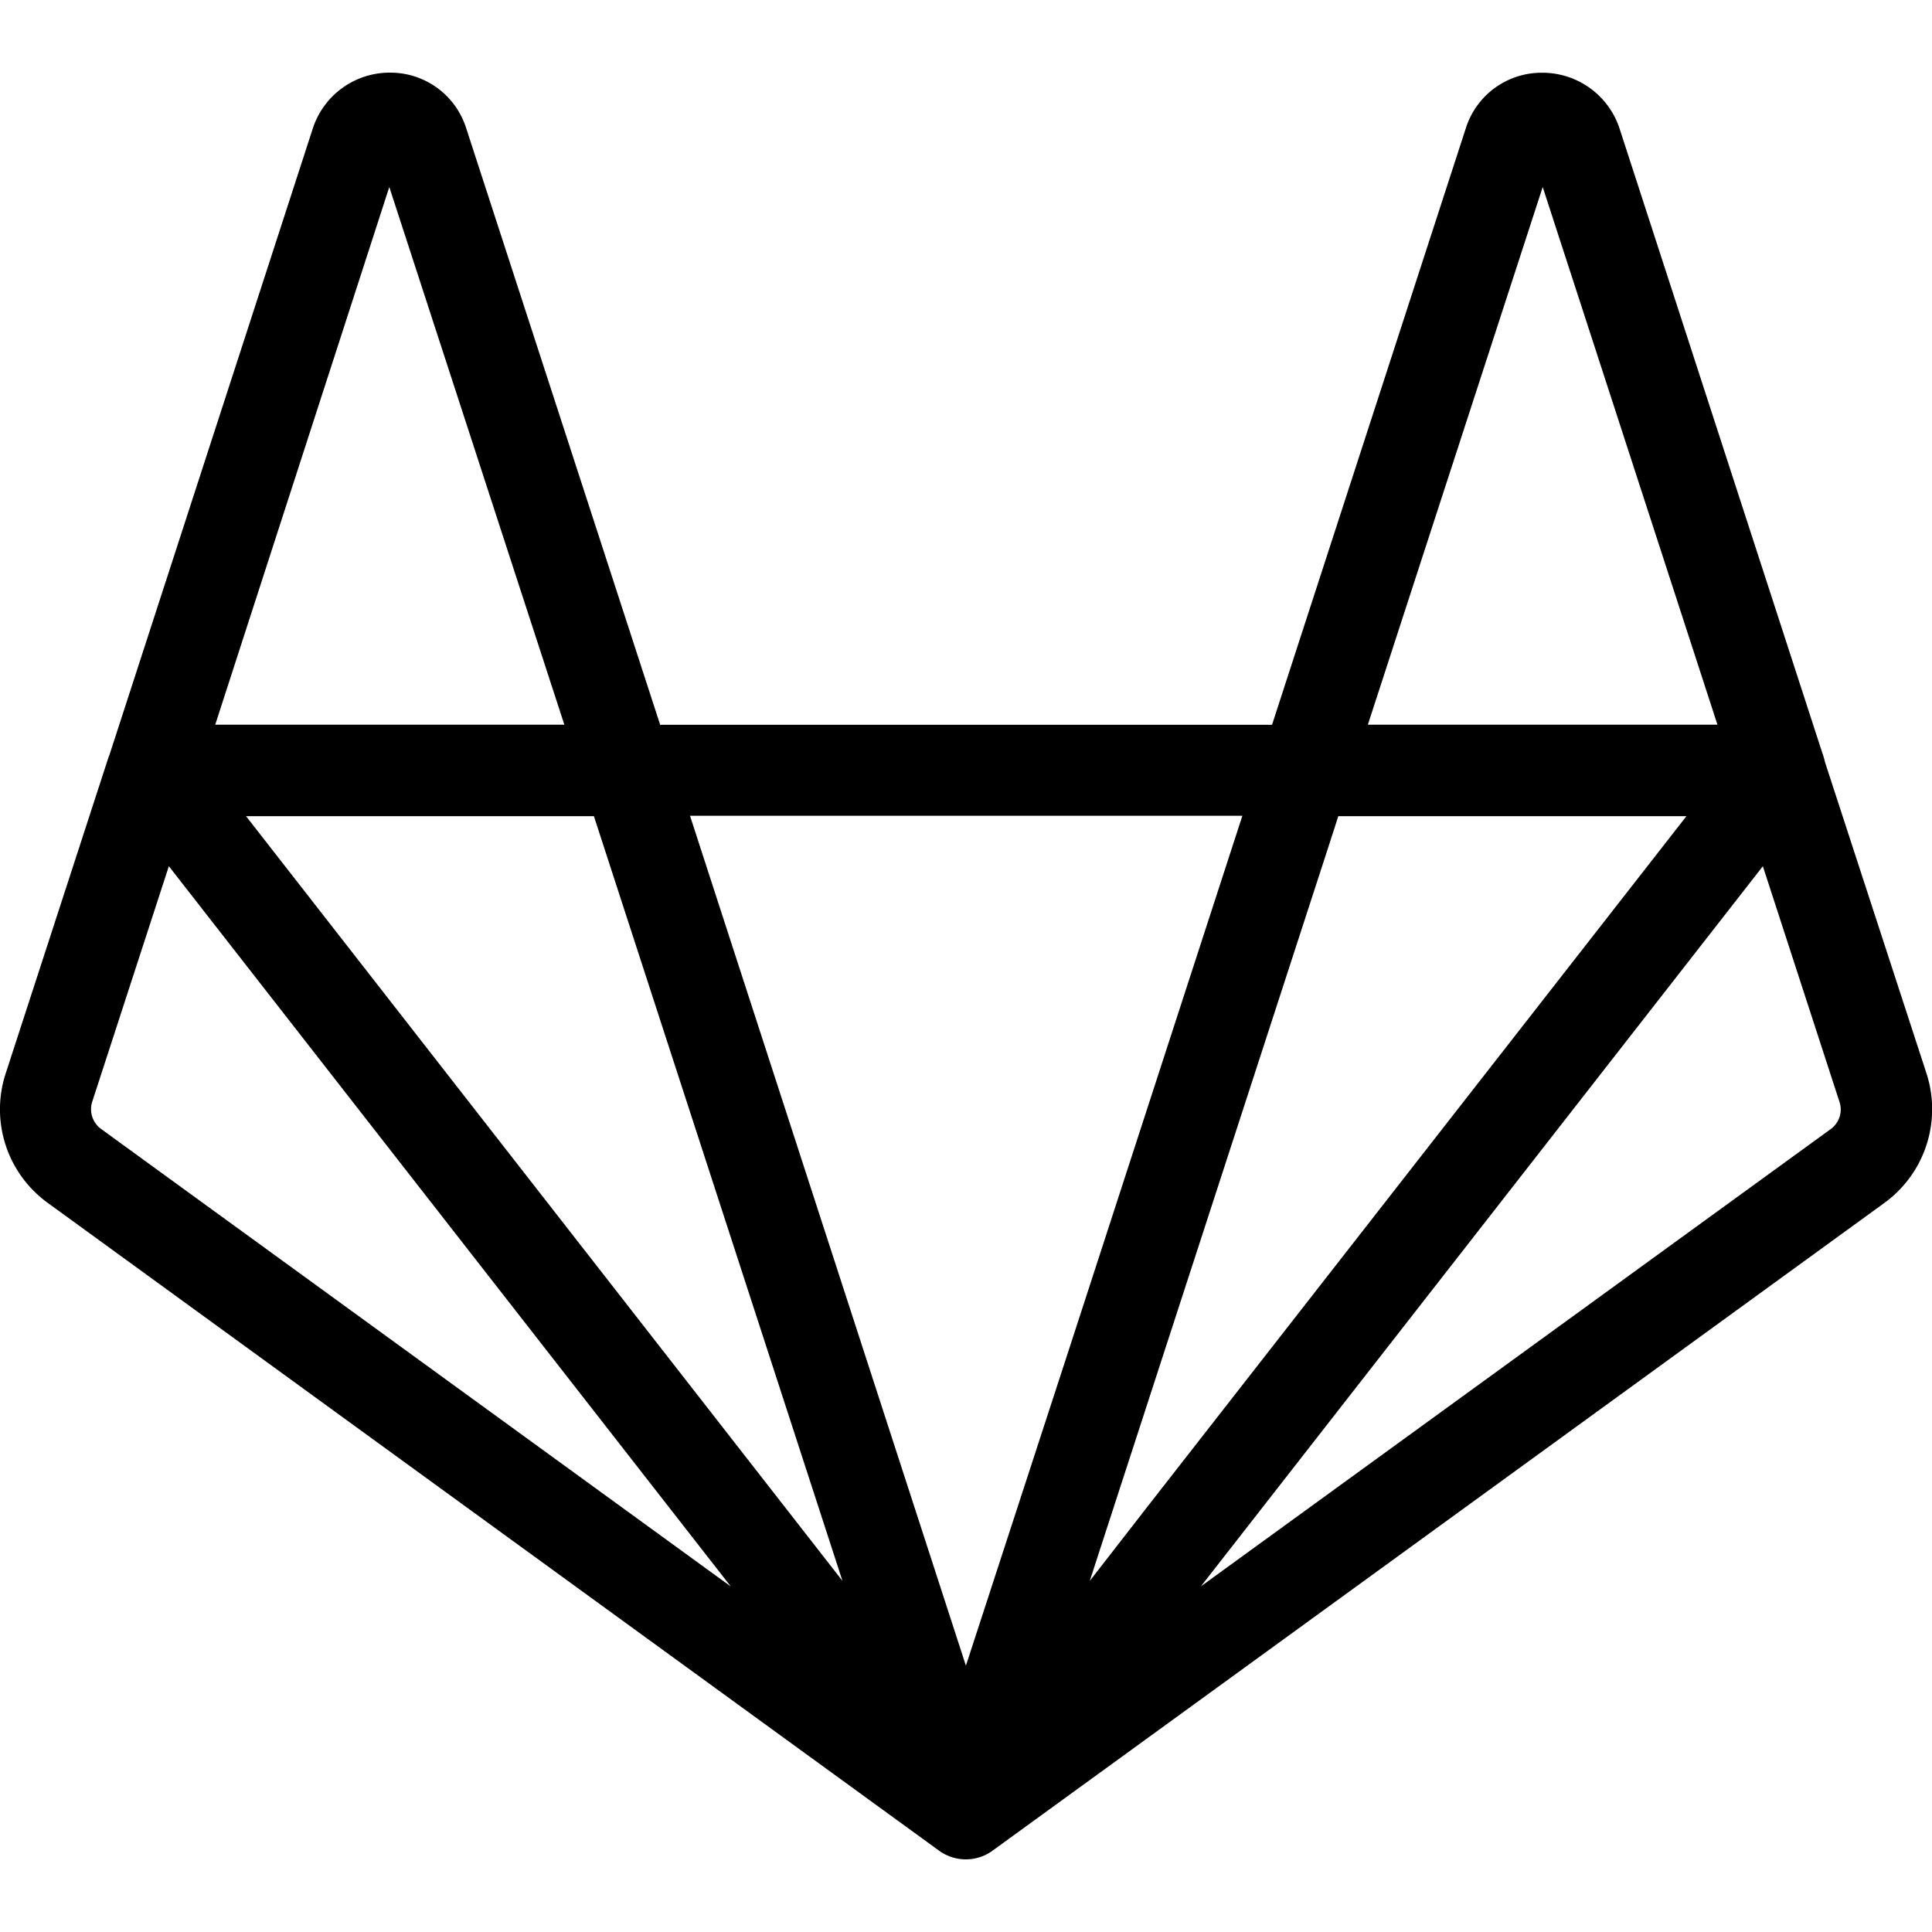 <svg xmlns="http://www.w3.org/2000/svg" viewBox="2 2 20 20">
  <path
    d="M20.892 9.889a.664.664 0 00-.025-.087l-2.104-6.479a.84.84 0 00-.8-.57.822.822 0 00-.789.575l-2.006 6.175H8.834L6.826 3.327a.823.823 0 00-.786-.575h-.006a.837.837 0 00-.795.575L3.133 9.815c0 .005-.005.01-.007.016l-1.067 3.281a1.195 1.195 0 00.435 1.34l9.227 6.706c.167.121.393.12.558-.003l9.229-6.703a1.2 1.2 0 00.435-1.34l-1.051-3.223zM17.97 3.936l1.809 5.566H16.16l1.81-5.566zm-11.94 0l1.812 5.566H4.228L6.03 3.936zm-2.982 9.752a.253.253 0 01-.093-.284l.793-2.437 5.817 7.456-6.517-4.735zm1.499-3.239h3.601l2.573 7.916-6.174-7.916zm7.452 8.794l-2.856-8.798h5.718l-1.792 5.515-1.07 3.283zm1.282-.877l2.467-7.588.106-.329h3.604l-5.586 7.156-.591.761zm7.671-4.678l-6.519 4.733.022-.029 5.794-7.425.792 2.436a.25.25 0 01-.089.285z"
  />
</svg>
